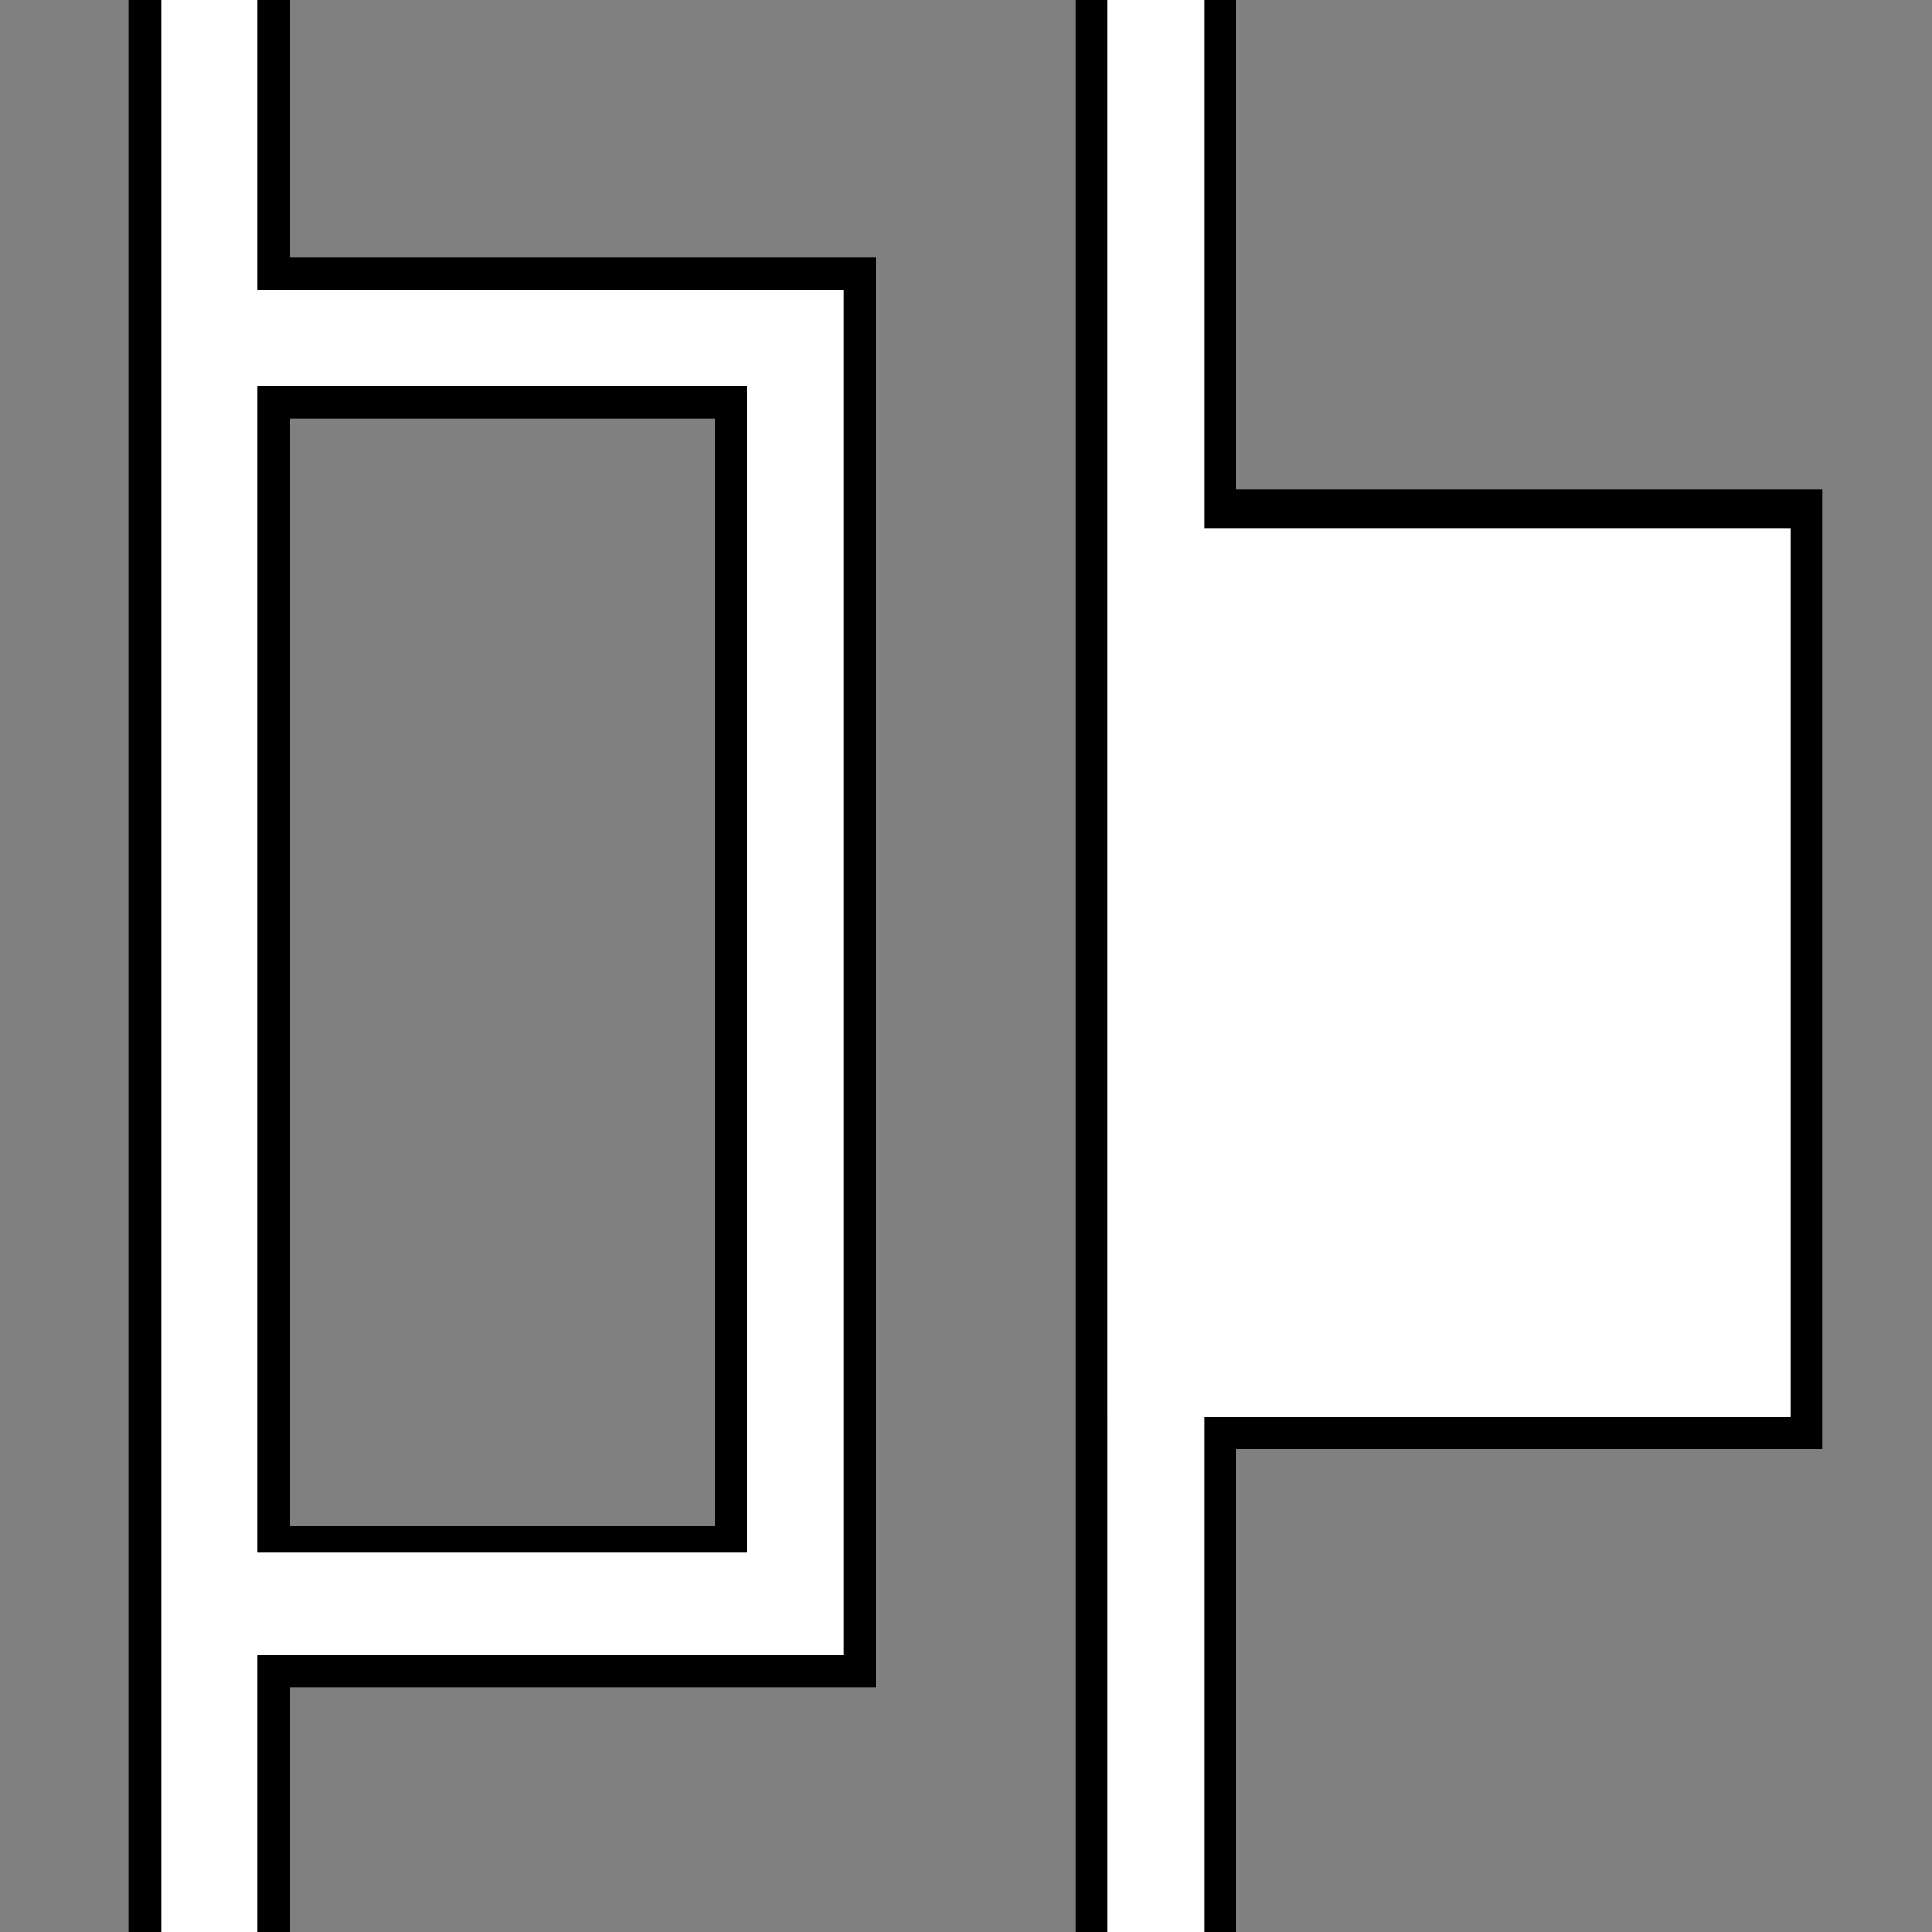 <?xml version="1.0" encoding="utf-8"?>
<!-- Generator: Adobe Illustrator 19.0.0, SVG Export Plug-In . SVG Version: 6.00 Build 0)  -->
<svg version="1.1" id="Layer_1" xmlns="http://www.w3.org/2000/svg" xmlns:xlink="http://www.w3.org/1999/xlink" x="0px" y="0px"
	 viewBox="0 0 30 30" style="enable-background:new 0 0 30 30;" xml:space="preserve">
<rect x="0" y="0" width="30" height="30" fill="#808080" stroke="none"/>
<style type="text/css">
	.st0{fill:#FFFFFF;}
</style>
<g id="XMLID_461_">
	<path id="XMLID_37_" class="st0" d="M2.3,30.2V-0.3h2v4.5h9.1v21.7H4.3v4.3H2.3z M11.4,23.9V6.2H4.3v17.7H11.4z"/>
	<path id="XMLID_32_" d="M4,0v4.5h9.1v21.2H4V30H2.5v-4.3V4.5V0H4 M4,24.1h7.6V6H4V24.1 M4.5-0.5H4H2.5H2V0v4.5v21.2V30v0.5h0.5H4
		h0.5V30v-3.8h8.6h0.5v-0.5V4.5V4h-0.5H4.5V0V-0.5L4.5-0.5z M4.5,6.5h6.6v17.2H4.5V6.5L4.5,6.5z"/>
</g>
<g id="XMLID_462_">
	<polygon id="XMLID_16_" class="st0" points="16.9,30.2 16.9,-0.3 18.9,-0.3 18.9,7.9 28.1,7.9 28.1,22.2 18.9,22.2 18.9,30.2 	"/>
	<path id="XMLID_13_" d="M18.7,0v8.2h9.1V22h-9.1v8h-1.5v-8V8.1V0H18.7 M19.2-0.5h-0.5h-1.5h-0.5V0v8.2V22v8v0.5h0.5h1.5h0.5V30
		v-7.5h8.6h0.5V22V8.1V7.6h-0.5h-8.6V0V-0.5L19.2-0.5z"/>
</g>
</svg>
